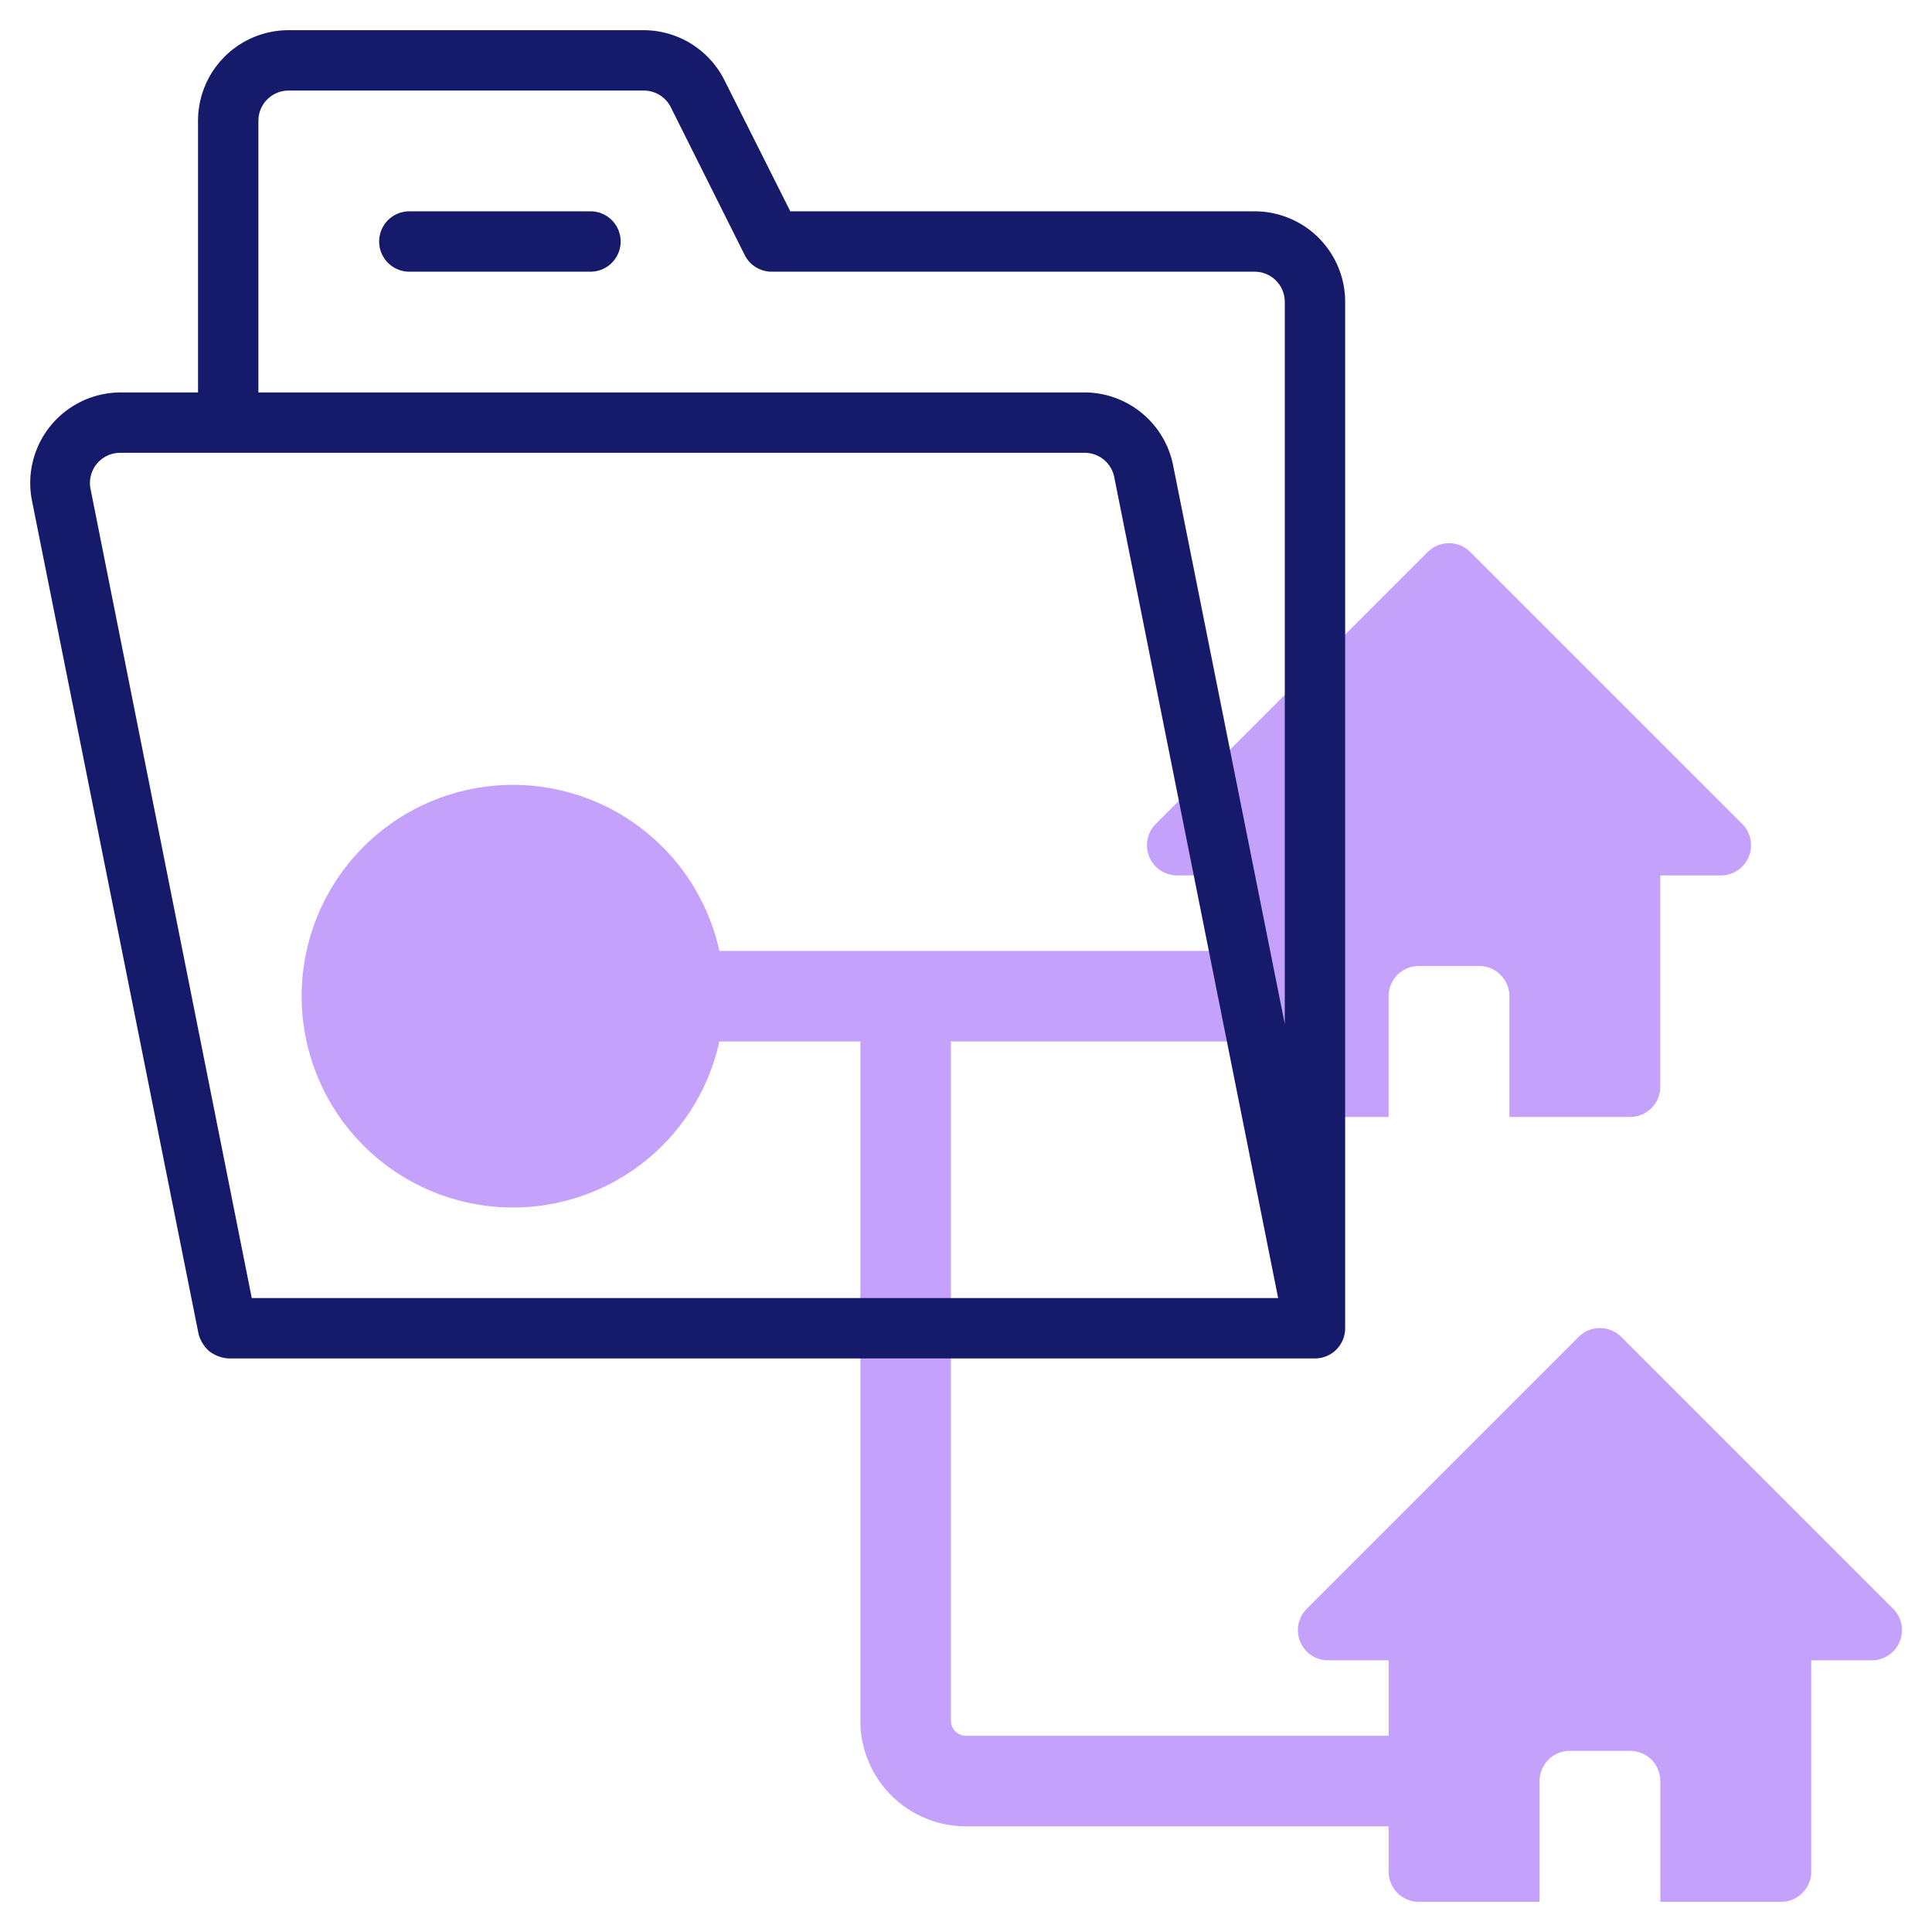 <svg height="512" viewBox="0 0 64 64" width="512" xmlns="http://www.w3.org/2000/svg"><g id="Line"><path d="m62.71 53.29a1 1 0 0 1 -.71 1.71h-2v7a1 1 0 0 1 -1 1h-4v-4a1 1 0 0 0 -1-1h-2a1 1 0 0 0 -1 1v4h-4a1 1 0 0 1 -1-1v-1.5h-14a3.5 3.5 0 0 1 -3.5-3.5v-22.5h-4.67a7 7 0 1 1 0-3h17.17v-2.5h-2a1 1 0 0 1 -.71-1.71l9-9a1 1 0 0 1 1.42 0l9 9a1 1 0 0 1 -.71 1.71h-2v7a1 1 0 0 1 -1 1h-4v-4a1 1 0 0 0 -1-1h-2a1 1 0 0 0 -1 1v4h-4a1 1 0 0 1 -1-1v-1.5h-9.5v22.5a.5.5 0 0 0 .5.5h14v-2.5h-2a1 1 0 0 1 -.71-1.71l9-9a1 1 0 0 1 1.42 0z" fill="#c4a2fc"/><path d="m41.56 7h-15.38l-2.18-4.34a3 3 0 0 0 -2.68-1.66h-11.76a3 3 0 0 0 -3 3v9h-2.56a3 3 0 0 0 -2.94 3.59l5.52 27.61a1.19 1.19 0 0 0 .35.56 1.19 1.19 0 0 0 .63.24h36a1 1 0 0 0 1-1v-34a3 3 0 0 0 -3-3zm-33-3a1 1 0 0 1 1-1h11.76a1 1 0 0 1 .9.55l2.45 4.9a1 1 0 0 0 .89.55h16a1 1 0 0 1 1 1v23.92l-3.7-18.51a3 3 0 0 0 -3-2.41h-27.3zm-4.56 11h31.91a1 1 0 0 1 1 .8l5.43 27.2h-34l-5.34-26.8a1 1 0 0 1 1-1.2zm16.56-7a1 1 0 0 1 -1 1h-6a1 1 0 0 1 0-2h6a1 1 0 0 1 1 1z" fill="#151a6a"/></g></svg>